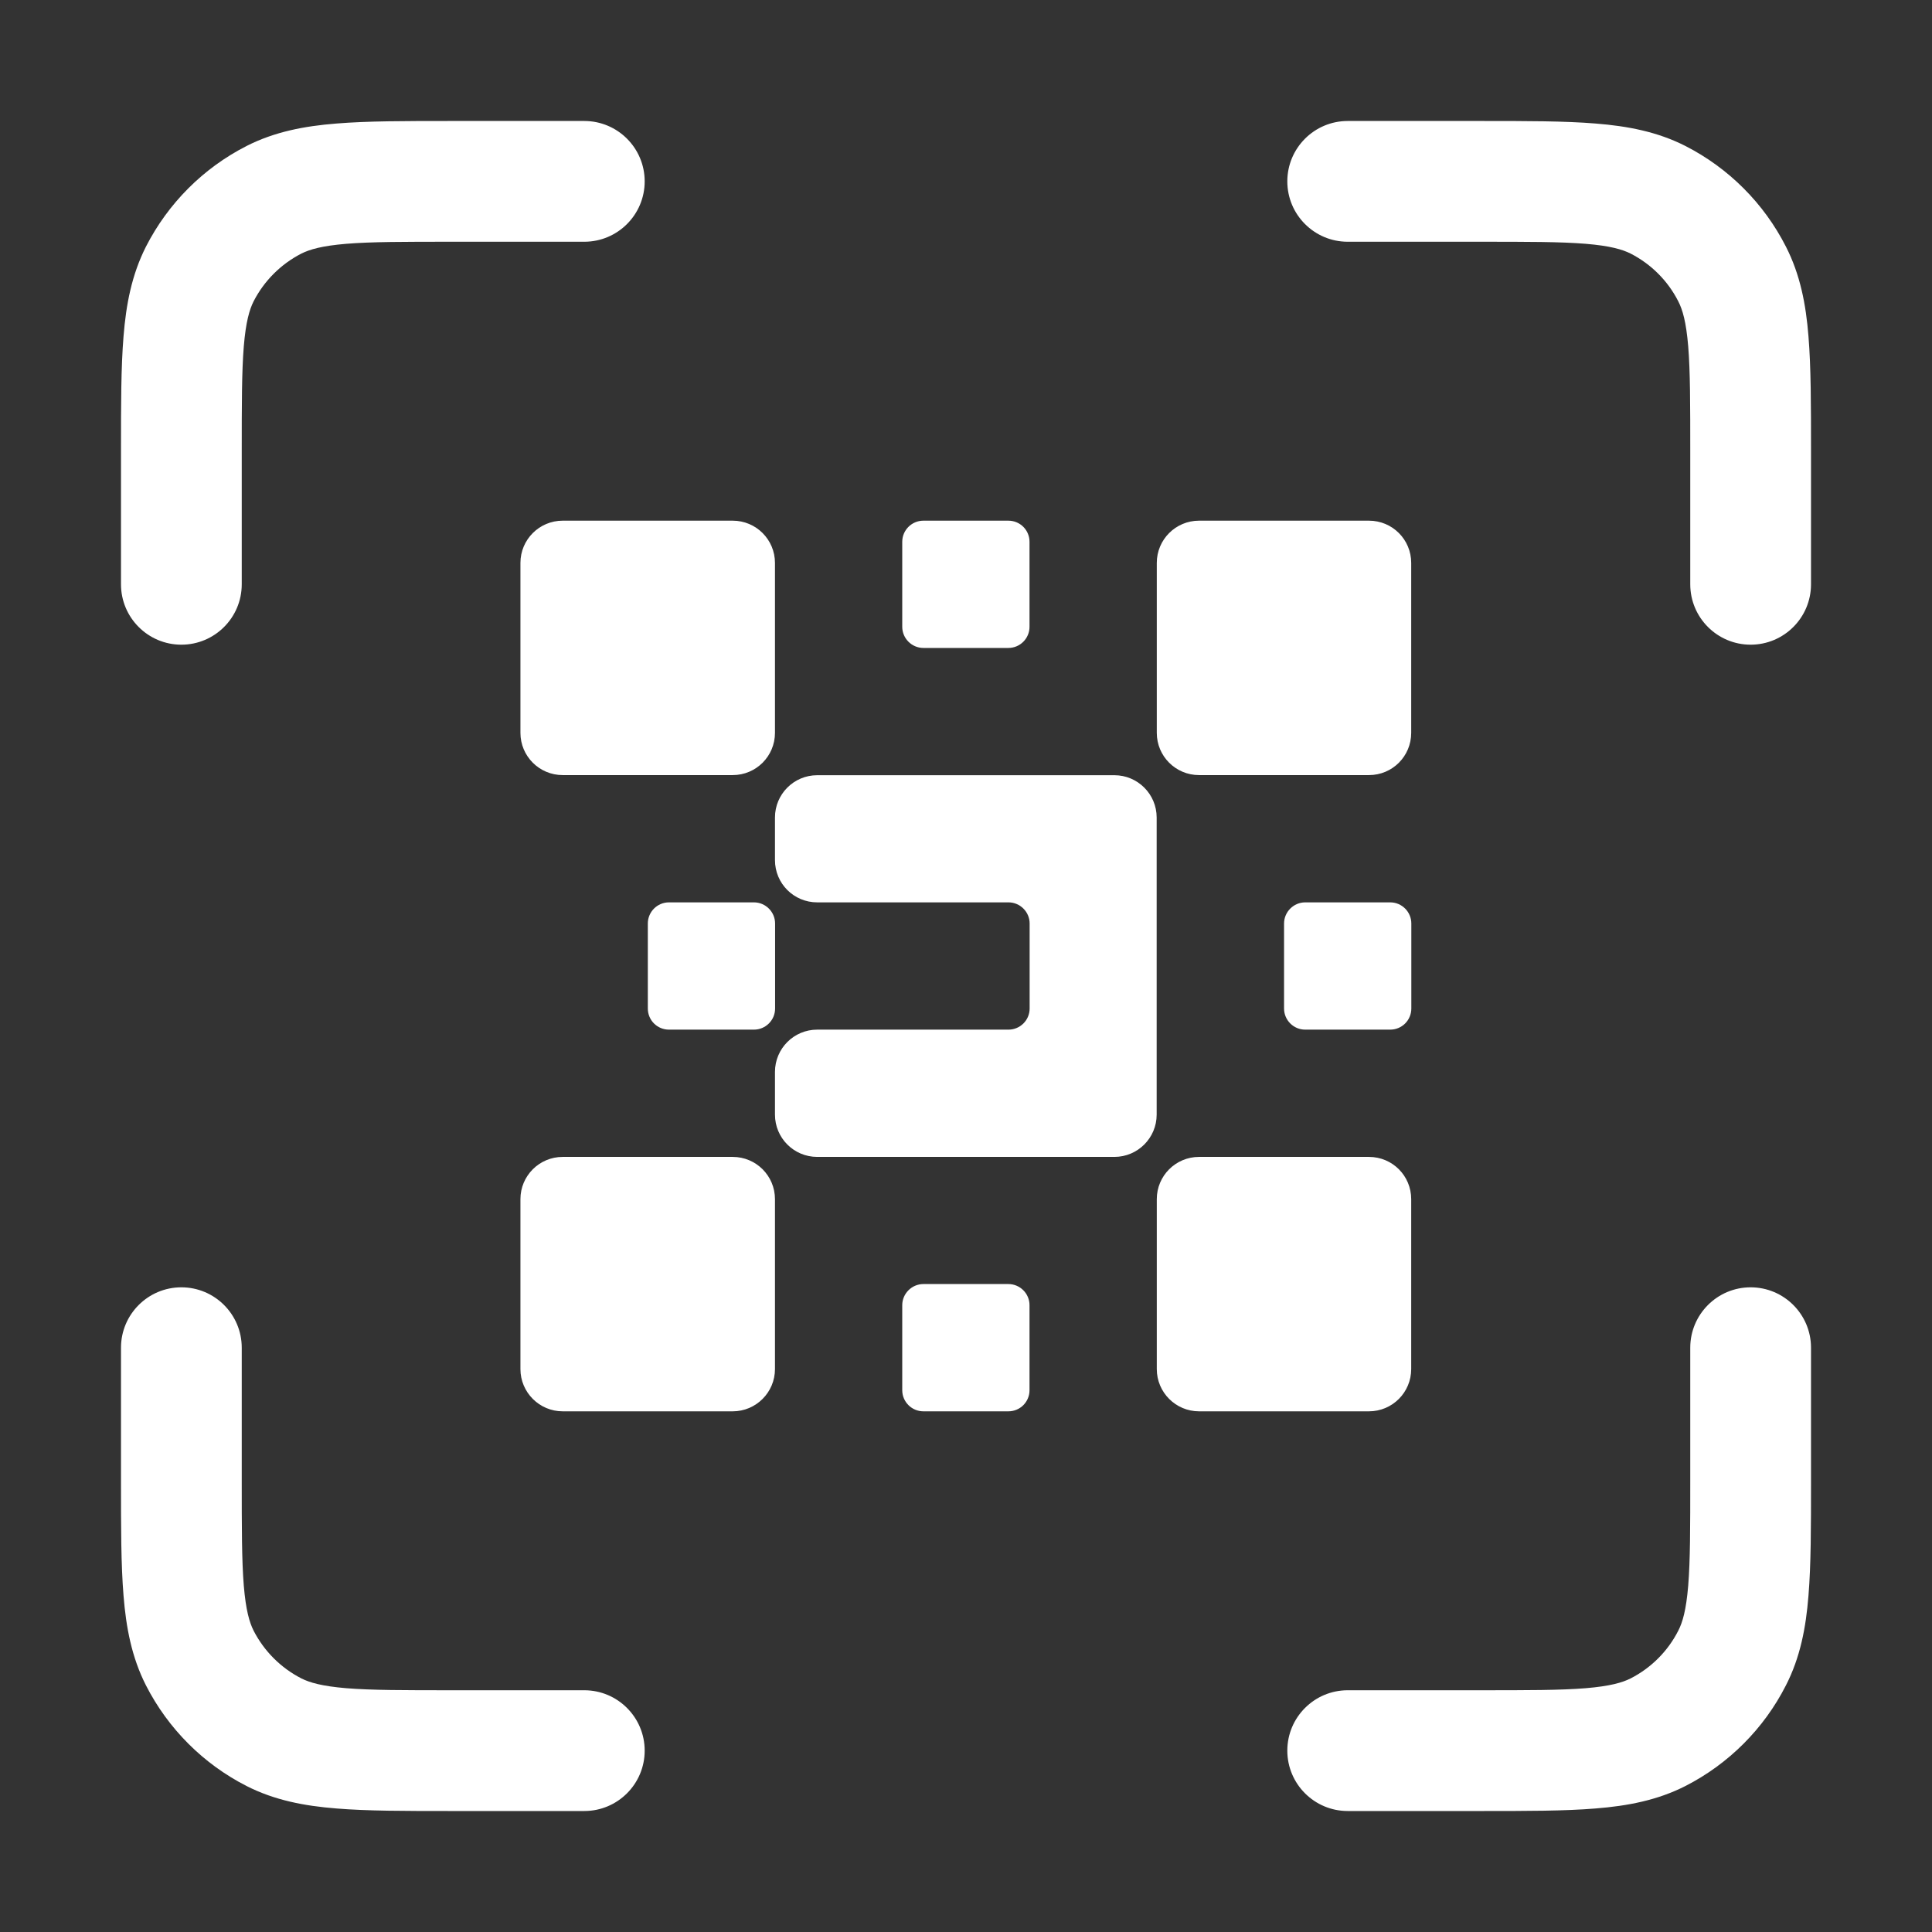 <svg width="16" height="16" viewBox="0 0 16 16" fill="none" xmlns="http://www.w3.org/2000/svg">
<rect x="0" y="0" width="16" height="16" fill="#333333" stroke="none"/>
<path fill-rule="evenodd" clip-rule="evenodd" d="M3.729 1.002C3.353 1.002 3.041 1.002 2.786 1.023C2.521 1.044 2.274 1.091 2.042 1.209C1.683 1.392 1.392 1.684 1.209 2.042C1.091 2.275 1.044 2.521 1.023 2.786C1.002 3.041 1.002 3.353 1.002 3.729V4.839C1.002 5.115 1.226 5.339 1.502 5.339C1.778 5.339 2.002 5.115 2.002 4.839V3.75C2.002 3.348 2.002 3.077 2.019 2.868C2.036 2.664 2.066 2.564 2.1 2.496C2.187 2.326 2.326 2.187 2.496 2.1C2.564 2.066 2.664 2.036 2.868 2.019C3.077 2.002 3.348 2.002 3.75 2.002H4.839C5.115 2.002 5.339 1.778 5.339 1.502C5.339 1.226 5.115 1.002 4.839 1.002H3.729ZM12.25 2.002C12.652 2.002 12.923 2.002 13.132 2.019C13.336 2.036 13.436 2.066 13.504 2.1C13.674 2.187 13.813 2.326 13.899 2.496C13.934 2.564 13.964 2.664 13.981 2.868C13.998 3.077 13.998 3.348 13.998 3.75V4.839C13.998 5.115 14.222 5.339 14.498 5.339C14.774 5.339 14.998 5.115 14.998 4.839V3.729C14.998 3.353 14.998 3.041 14.977 2.786C14.956 2.521 14.909 2.275 14.79 2.042C14.608 1.684 14.316 1.392 13.958 1.209C13.726 1.091 13.479 1.044 13.214 1.023C12.959 1.002 12.647 1.002 12.271 1.002H11.161C10.885 1.002 10.661 1.226 10.661 1.502C10.661 1.778 10.885 2.002 11.161 2.002H12.25ZM2.002 11.161C2.002 10.885 1.778 10.661 1.502 10.661C1.226 10.661 1.002 10.885 1.002 11.161V12.271C1.002 12.647 1.002 12.959 1.023 13.214C1.044 13.479 1.091 13.726 1.209 13.958C1.392 14.316 1.683 14.608 2.042 14.791C2.274 14.909 2.521 14.956 2.786 14.977C3.041 14.998 3.353 14.998 3.729 14.998H4.839C5.115 14.998 5.339 14.774 5.339 14.498C5.339 14.222 5.115 13.998 4.839 13.998H3.75C3.348 13.998 3.077 13.998 2.868 13.981C2.664 13.964 2.564 13.934 2.496 13.9C2.326 13.813 2.187 13.674 2.1 13.504C2.066 13.436 2.036 13.336 2.019 13.132C2.002 12.923 2.002 12.652 2.002 12.25V11.161ZM14.998 11.161C14.998 10.885 14.774 10.661 14.498 10.661C14.222 10.661 13.998 10.885 13.998 11.161V12.25C13.998 12.652 13.998 12.923 13.981 13.132C13.964 13.336 13.934 13.436 13.899 13.504C13.813 13.674 13.674 13.813 13.504 13.9C13.436 13.934 13.336 13.964 13.132 13.981C12.923 13.998 12.652 13.998 12.25 13.998H11.161C10.885 13.998 10.661 14.222 10.661 14.498C10.661 14.774 10.885 14.998 11.161 14.998H12.271C12.647 14.998 12.959 14.998 13.214 14.977C13.479 14.956 13.726 14.909 13.958 14.791C14.316 14.608 14.608 14.316 14.79 13.958C14.909 13.726 14.956 13.479 14.977 13.214C14.998 12.959 14.998 12.647 14.998 12.271V11.161ZM4.66 4.312C4.467 4.312 4.31 4.468 4.31 4.662V6.069C4.31 6.263 4.467 6.419 4.66 6.419H6.068C6.261 6.419 6.418 6.263 6.418 6.069V4.662C6.418 4.468 6.261 4.312 6.068 4.312H4.66ZM7.647 4.312C7.551 4.312 7.472 4.39 7.472 4.487V5.191C7.472 5.287 7.551 5.366 7.647 5.366H8.351C8.448 5.366 8.526 5.287 8.526 5.191V4.487C8.526 4.39 8.448 4.312 8.351 4.312H7.647ZM5.365 7.648C5.365 7.552 5.443 7.473 5.54 7.473H6.244C6.34 7.473 6.419 7.552 6.419 7.648V8.352C6.419 8.449 6.34 8.527 6.244 8.527H5.54C5.443 8.527 5.365 8.449 5.365 8.352V7.648ZM9.229 6.42C9.422 6.42 9.579 6.577 9.579 6.77V9.231C9.579 9.424 9.422 9.581 9.229 9.581H6.768C6.574 9.581 6.418 9.424 6.418 9.231V8.877C6.418 8.684 6.574 8.527 6.768 8.527H8.352C8.448 8.527 8.527 8.449 8.527 8.352V7.648C8.527 7.552 8.448 7.473 8.352 7.473H6.768C6.574 7.473 6.418 7.317 6.418 7.123V6.77C6.418 6.577 6.574 6.42 6.768 6.42H9.229ZM10.634 7.648C10.634 7.552 10.713 7.473 10.809 7.473H11.513C11.61 7.473 11.688 7.552 11.688 7.648V8.352C11.688 8.449 11.61 8.527 11.513 8.527H10.809C10.713 8.527 10.634 8.449 10.634 8.352V7.648ZM7.647 10.634C7.551 10.634 7.472 10.713 7.472 10.809V11.513C7.472 11.61 7.551 11.688 7.647 11.688H8.351C8.448 11.688 8.526 11.61 8.526 11.513V10.809C8.526 10.713 8.448 10.634 8.351 10.634H7.647ZM4.31 9.931C4.31 9.737 4.467 9.581 4.66 9.581H6.068C6.261 9.581 6.418 9.737 6.418 9.931V11.338C6.418 11.531 6.261 11.688 6.068 11.688H4.66C4.467 11.688 4.31 11.531 4.31 11.338V9.931ZM9.93 4.312C9.737 4.312 9.58 4.468 9.58 4.662V6.069C9.58 6.263 9.737 6.419 9.93 6.419H11.337C11.531 6.419 11.687 6.263 11.687 6.069V4.662C11.687 4.468 11.531 4.312 11.337 4.312H9.93ZM9.58 9.931C9.58 9.737 9.737 9.581 9.93 9.581H11.337C11.531 9.581 11.687 9.737 11.687 9.931V11.338C11.687 11.531 11.531 11.688 11.337 11.688H9.93C9.737 11.688 9.58 11.531 9.58 11.338V9.931Z" fill="white"/>
</svg>
